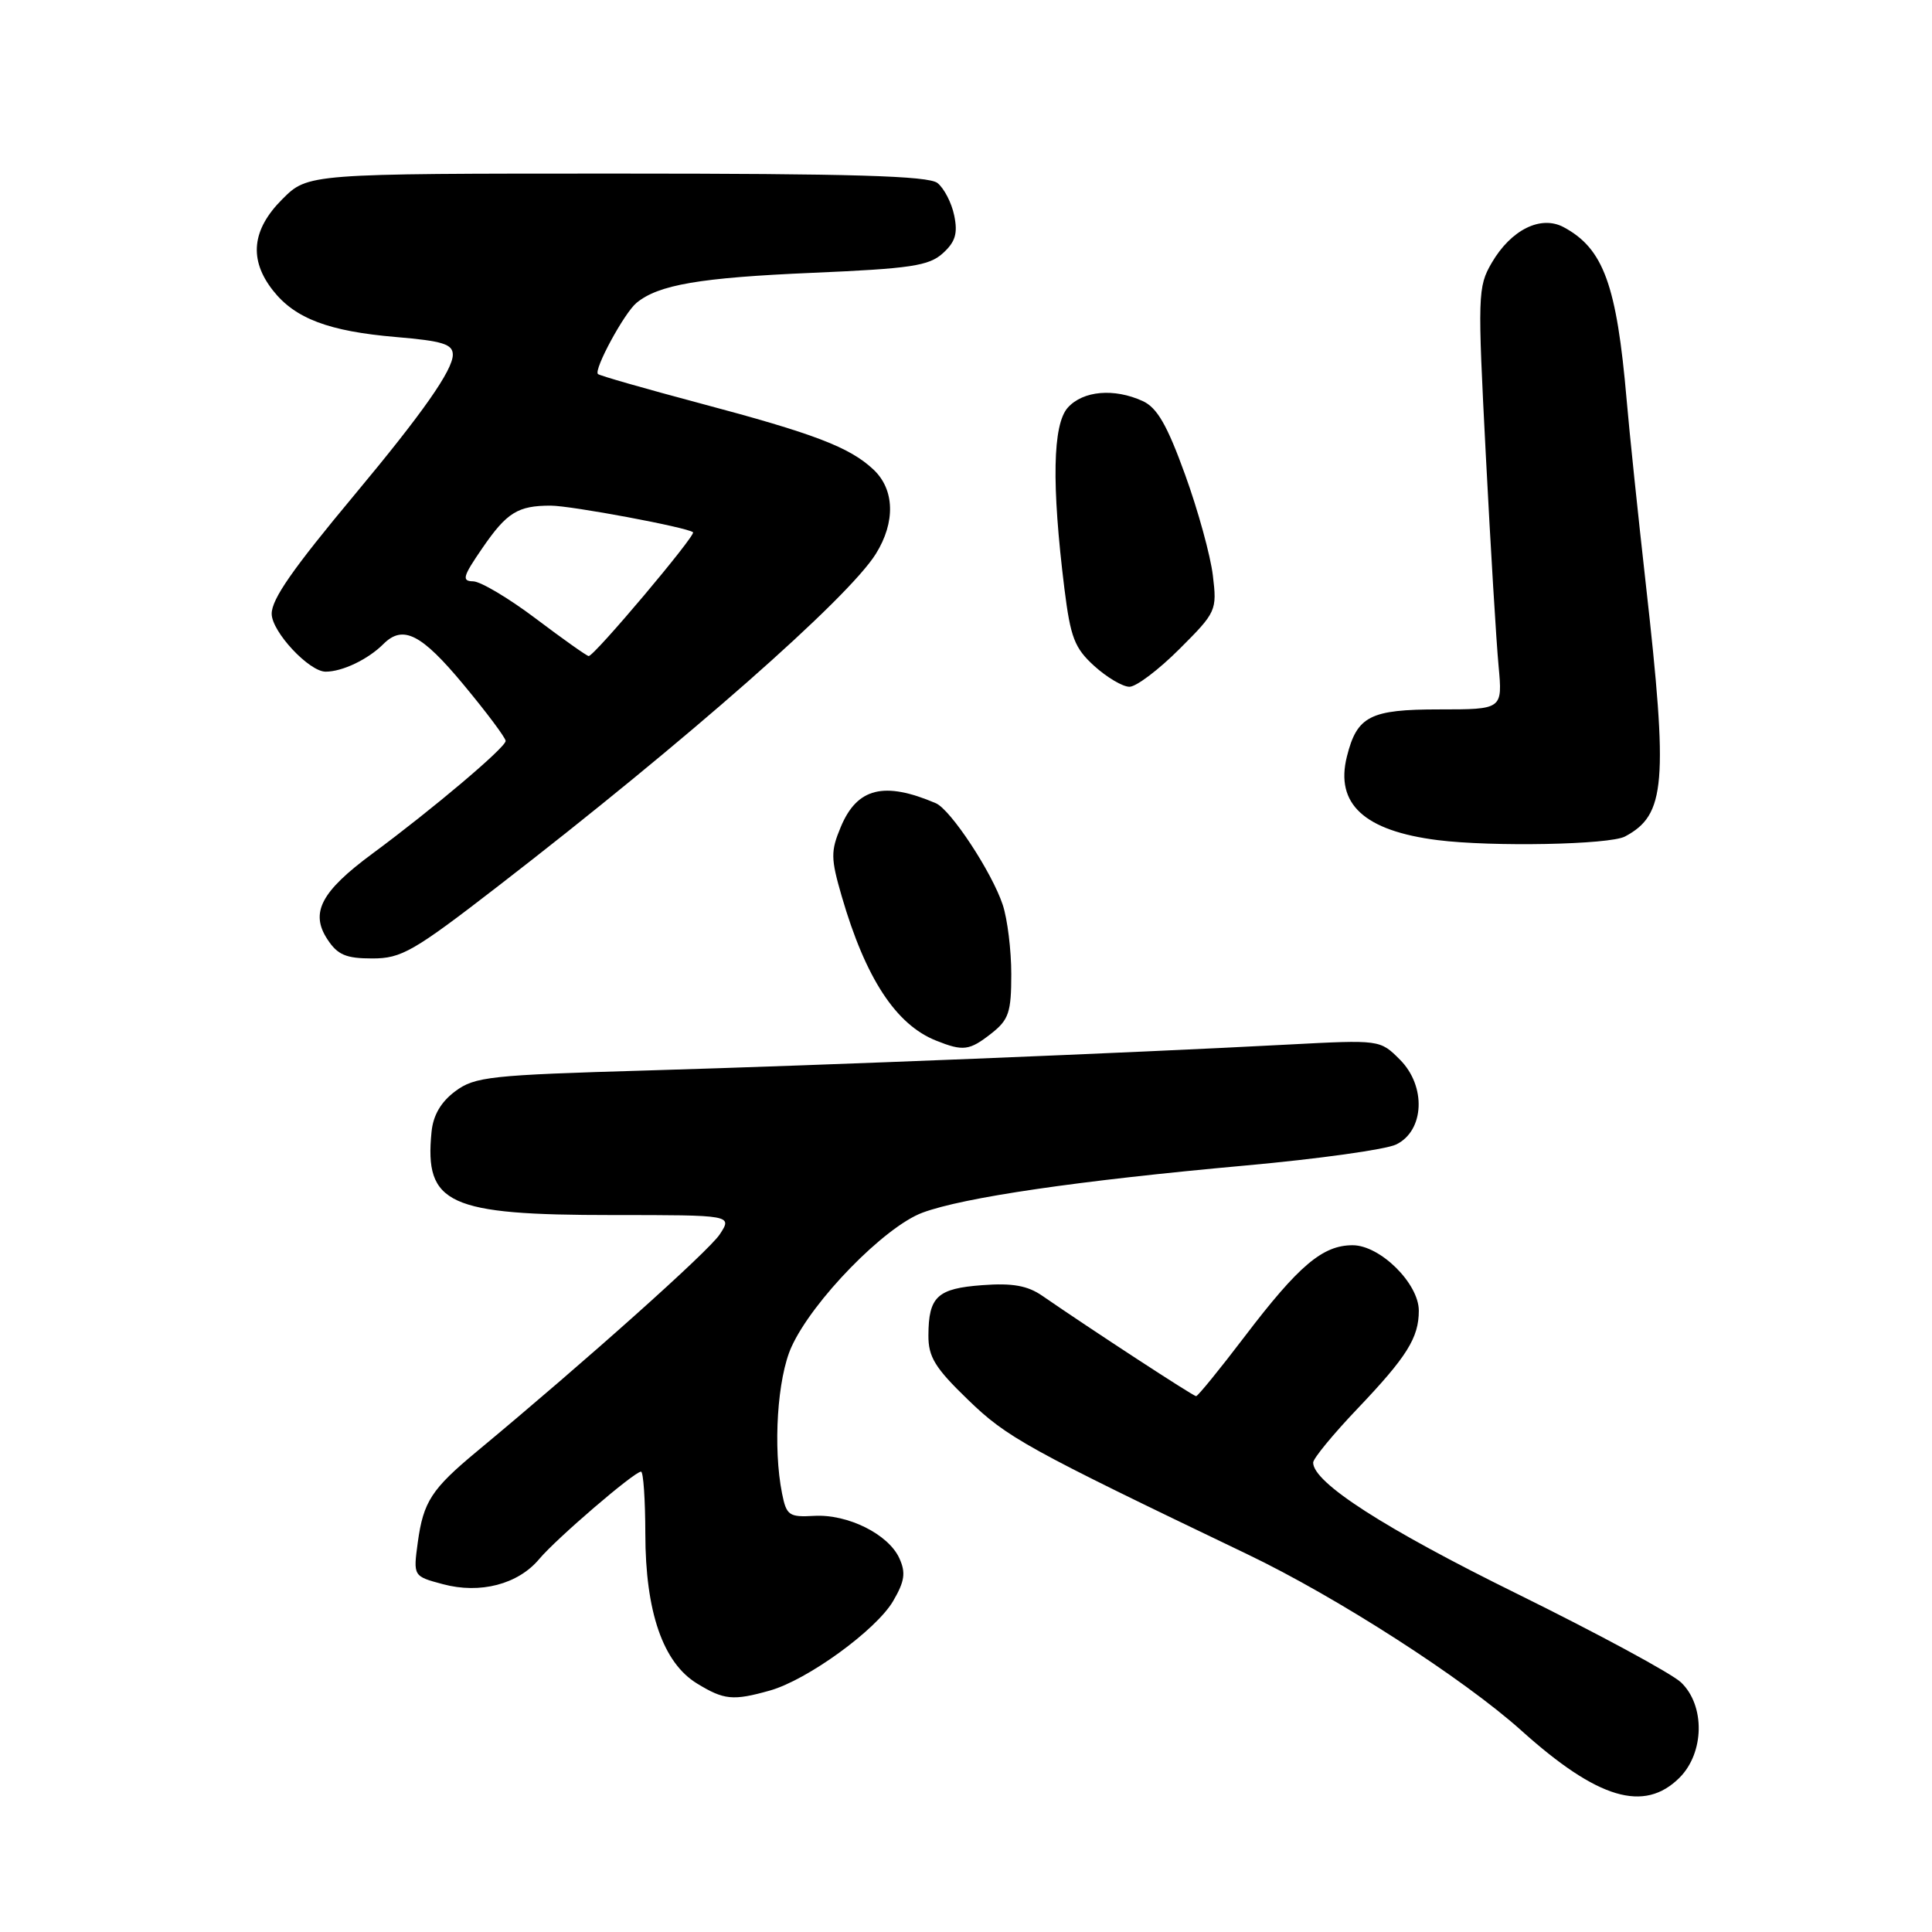<?xml version="1.0" encoding="UTF-8" standalone="no"?>
<!DOCTYPE svg PUBLIC "-//W3C//DTD SVG 1.1//EN" "http://www.w3.org/Graphics/SVG/1.1/DTD/svg11.dtd" >
<svg xmlns="http://www.w3.org/2000/svg" xmlns:xlink="http://www.w3.org/1999/xlink" version="1.1" viewBox="0 0 256 256">
 <g >
 <path fill="currentColor"
d=" M 222.55 235.55 C 225.85 232.24 225.95 225.99 222.75 222.93 C 221.51 221.75 211.74 216.47 201.03 211.19 C 183.42 202.52 174.00 196.45 174.00 193.80 C 174.00 193.26 176.64 190.05 179.87 186.66 C 186.43 179.77 188.00 177.26 188.00 173.67 C 188.00 170.07 182.88 165.00 179.23 165.00 C 175.26 165.00 172.10 167.67 164.93 177.09 C 161.62 181.44 158.72 185.00 158.49 185.00 C 158.11 185.00 144.59 176.17 138.11 171.70 C 136.16 170.35 134.15 169.99 130.16 170.29 C 124.20 170.73 123.04 171.80 123.02 176.94 C 123.00 179.80 123.90 181.26 128.25 185.46 C 133.44 190.49 135.99 191.90 165.27 205.94 C 177.14 211.62 193.93 222.43 201.58 229.30 C 211.70 238.40 217.86 240.23 222.55 235.55 Z  M 102.00 224.01 C 106.98 222.61 116.11 215.98 118.35 212.14 C 119.88 209.52 120.04 208.39 119.17 206.48 C 117.72 203.29 112.34 200.61 107.88 200.86 C 104.56 201.05 104.21 200.81 103.63 197.91 C 102.41 191.81 103.00 182.59 104.88 178.46 C 107.66 172.34 117.19 162.57 122.22 160.69 C 127.68 158.66 142.80 156.45 165.00 154.44 C 174.62 153.57 183.62 152.32 185.00 151.65 C 188.75 149.83 189.01 143.92 185.49 140.40 C 182.86 137.77 182.86 137.77 170.68 138.41 C 149.56 139.53 109.35 141.15 85.82 141.84 C 64.93 142.45 62.92 142.66 60.32 144.60 C 58.43 146.01 57.39 147.78 57.18 149.99 C 56.23 159.56 59.37 161.00 81.15 161.00 C 97.05 161.00 97.05 161.00 95.37 163.56 C 93.92 165.78 77.62 180.34 63.19 192.32 C 57.18 197.31 56.10 198.97 55.36 204.36 C 54.75 208.86 54.75 208.86 58.68 209.91 C 63.62 211.24 68.65 209.93 71.45 206.58 C 73.71 203.88 84.05 195.00 84.94 195.00 C 85.25 195.00 85.50 198.71 85.51 203.25 C 85.52 213.58 87.85 220.33 92.37 223.08 C 95.94 225.26 97.12 225.38 102.00 224.01 Z  M 131.37 136.93 C 133.67 135.12 134.00 134.13 134.00 129.08 C 134.00 125.90 133.49 121.77 132.87 119.90 C 131.44 115.58 125.97 107.27 124.00 106.43 C 117.14 103.50 113.57 104.39 111.41 109.57 C 110.06 112.80 110.07 113.73 111.54 118.79 C 114.69 129.62 118.71 135.76 124.02 137.88 C 127.64 139.33 128.45 139.22 131.37 136.93 Z  M 66.05 117.38 C 90.96 98.13 112.38 79.29 116.06 73.38 C 118.67 69.19 118.55 64.86 115.74 62.22 C 112.58 59.25 107.92 57.47 92.76 53.44 C 85.52 51.51 79.43 49.77 79.23 49.56 C 78.65 48.98 82.70 41.50 84.33 40.14 C 87.24 37.73 92.73 36.79 107.65 36.15 C 120.67 35.59 123.09 35.23 124.93 33.56 C 126.59 32.06 126.93 30.93 126.44 28.56 C 126.10 26.88 125.09 24.94 124.22 24.25 C 123.00 23.30 112.92 23.00 81.71 23.00 C 40.80 23.00 40.80 23.00 37.40 26.40 C 33.36 30.44 32.95 34.40 36.17 38.49 C 39.10 42.22 43.57 43.90 52.50 44.66 C 58.65 45.18 60.00 45.60 60.00 47.00 C 60.00 49.04 56.01 54.73 47.03 65.50 C 38.75 75.43 36.00 79.38 36.00 81.33 C 36.00 83.69 40.95 89.00 43.15 89.00 C 45.37 89.00 48.77 87.37 50.80 85.34 C 53.39 82.75 55.83 83.98 61.42 90.72 C 64.49 94.41 67.00 97.77 67.00 98.18 C 67.00 99.04 57.32 107.22 49.32 113.13 C 42.54 118.14 41.07 120.94 43.38 124.46 C 44.73 126.53 45.85 127.00 49.33 127.00 C 53.20 127.00 54.77 126.10 66.05 117.38 Z  M 215.32 110.84 C 220.71 107.97 221.05 103.84 218.09 77.50 C 217.04 68.15 215.89 57.12 215.54 53.00 C 214.22 37.73 212.47 32.93 207.19 30.10 C 204.16 28.48 200.22 30.44 197.66 34.83 C 195.81 38.01 195.78 39.07 196.88 60.33 C 197.51 72.52 198.27 85.09 198.57 88.25 C 199.10 94.00 199.10 94.00 190.70 94.00 C 181.54 94.00 179.81 94.88 178.47 100.25 C 176.90 106.53 180.77 110.09 190.50 111.32 C 197.69 112.23 213.27 111.93 215.32 110.84 Z  M 156.28 86.00 C 161.17 81.12 161.27 80.90 160.71 76.25 C 160.40 73.64 158.75 67.63 157.03 62.89 C 154.65 56.31 153.32 54.01 151.41 53.14 C 147.62 51.41 143.52 51.77 141.50 54.00 C 139.48 56.23 139.33 64.17 141.04 78.00 C 141.85 84.48 142.38 85.87 145.00 88.25 C 146.67 89.76 148.76 91.00 149.66 91.00 C 150.55 91.00 153.53 88.75 156.28 86.00 Z  M 71.00 81.97 C 67.42 79.27 63.69 77.05 62.70 77.03 C 61.15 77.00 61.32 76.40 63.92 72.62 C 67.16 67.90 68.62 67.00 72.97 67.00 C 75.67 67.00 91.14 69.89 91.83 70.53 C 92.25 70.91 78.68 87.02 78.00 86.93 C 77.72 86.90 74.58 84.67 71.00 81.97 Z "/>
</g>
</svg>
